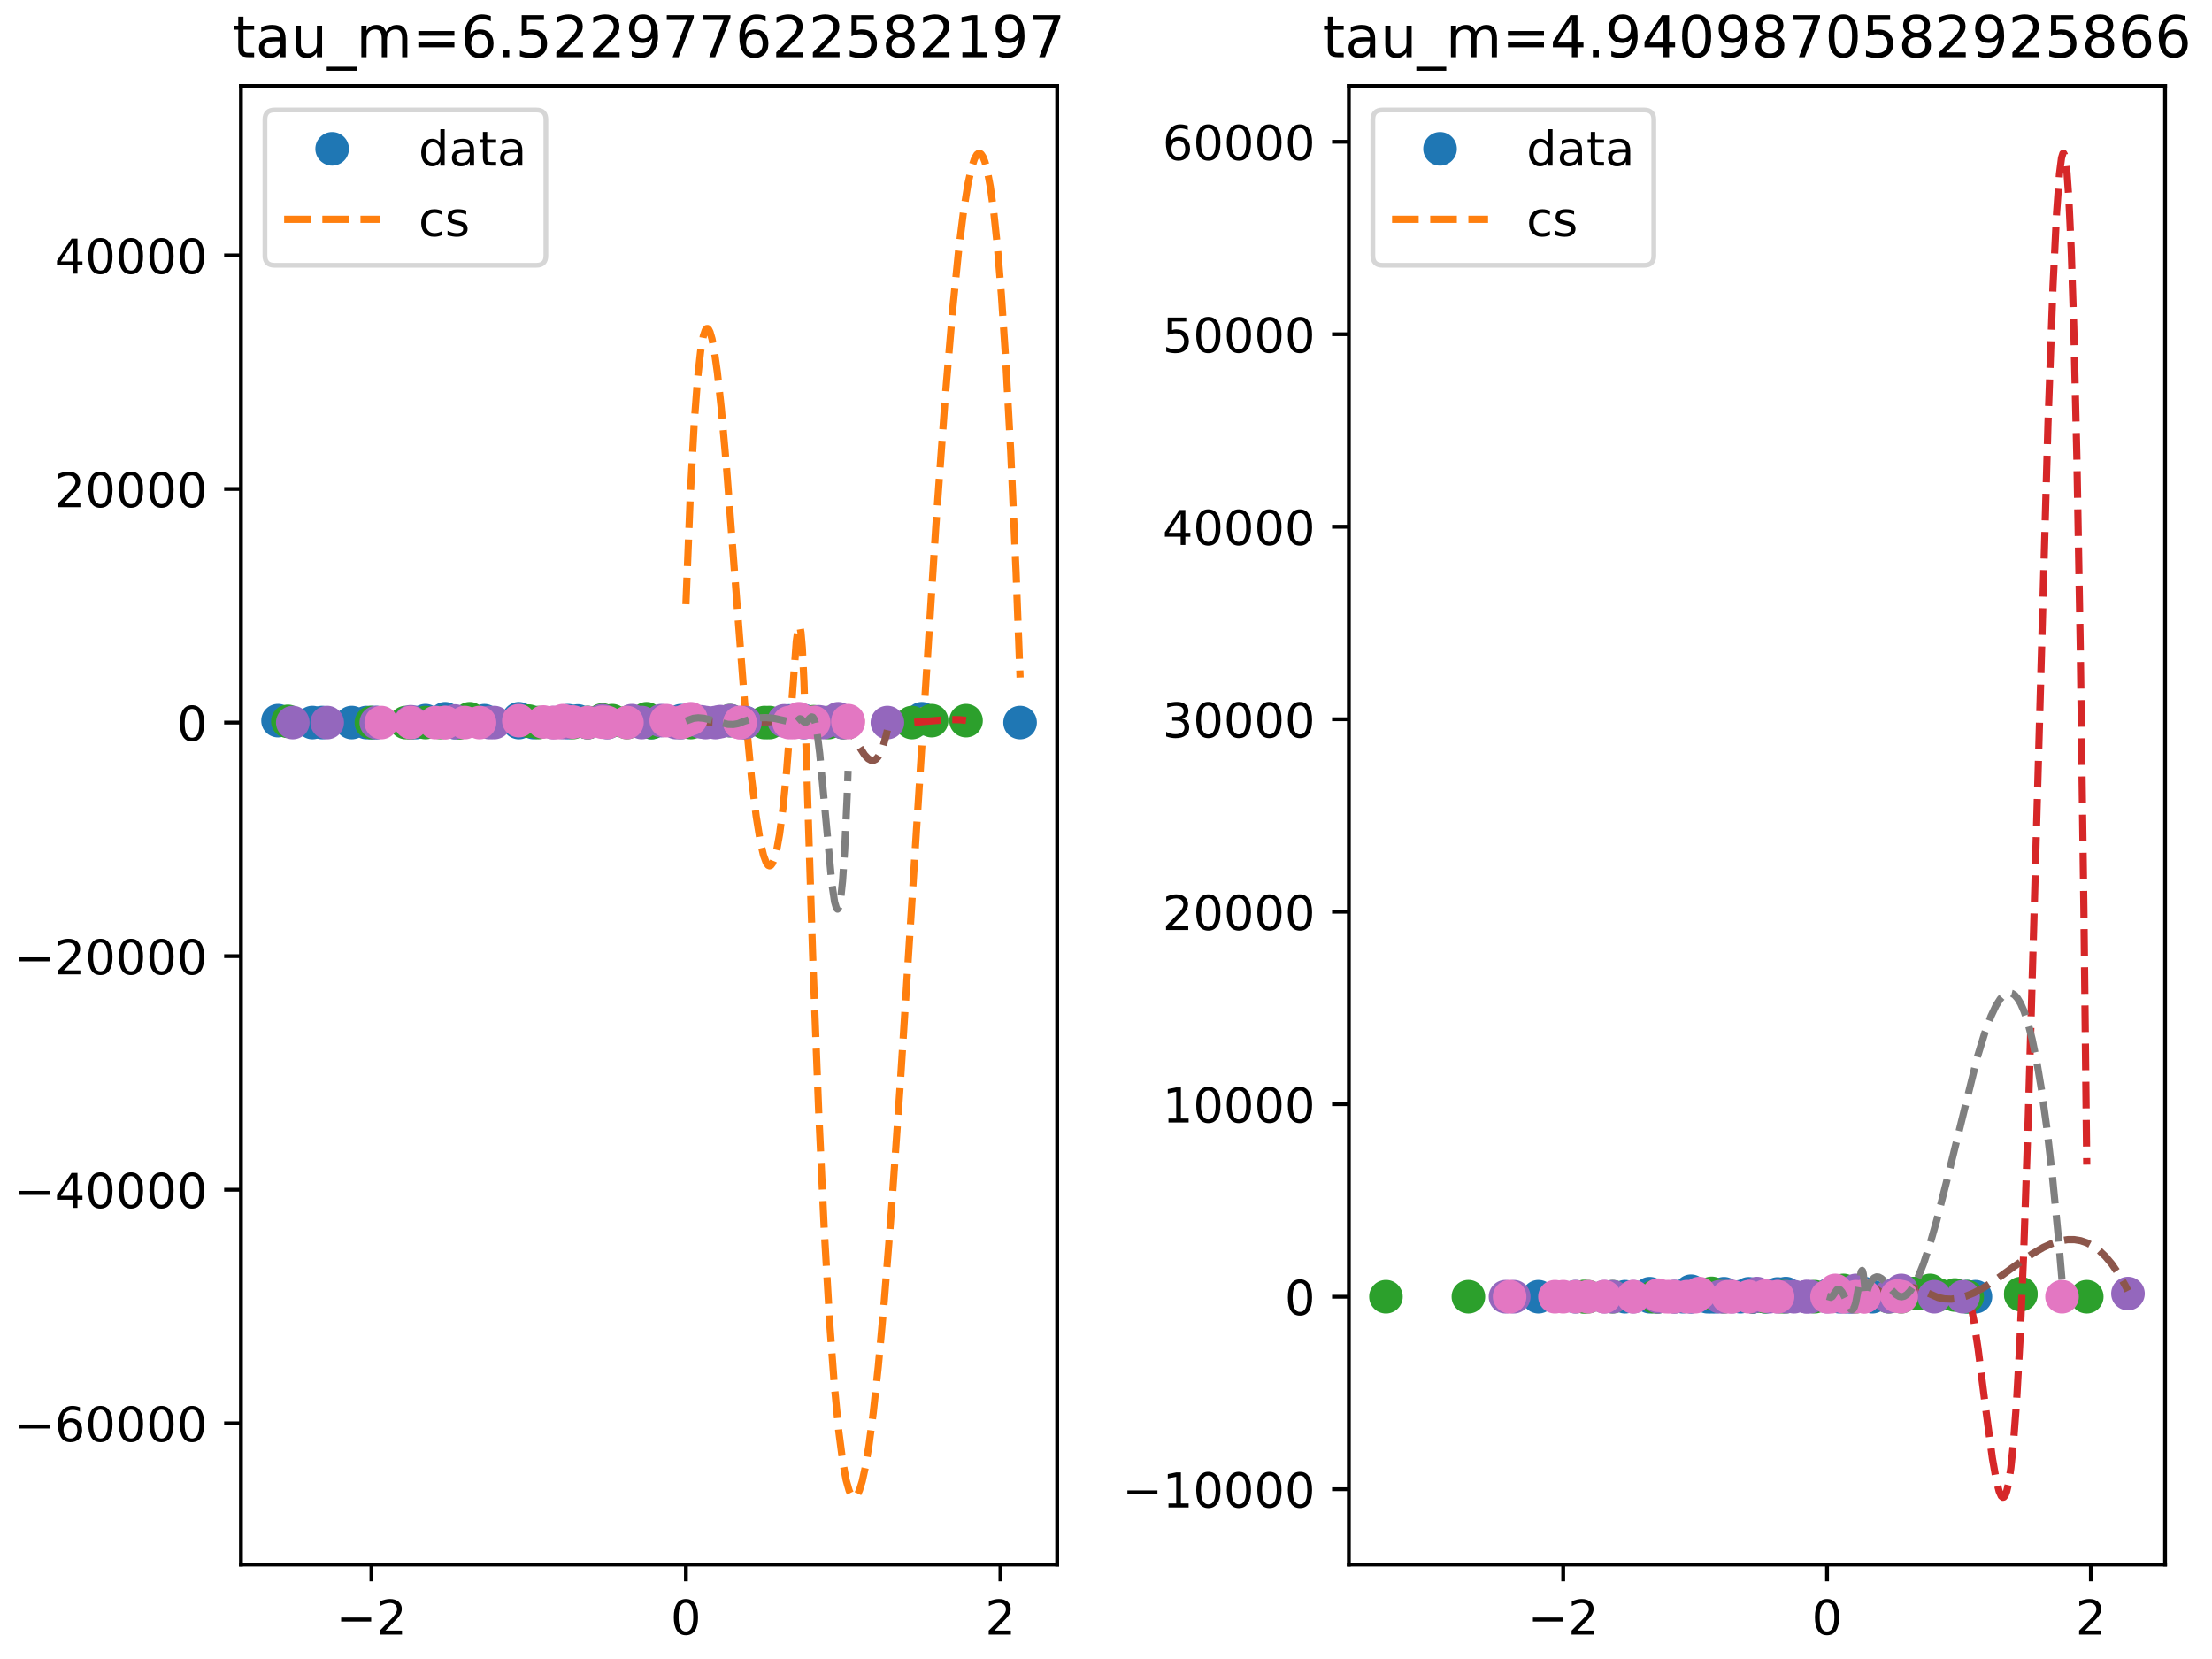 <?xml version="1.0" encoding="utf-8" standalone="no"?>
<!DOCTYPE svg PUBLIC "-//W3C//DTD SVG 1.1//EN"
  "http://www.w3.org/Graphics/SVG/1.1/DTD/svg11.dtd">
<!-- Created with matplotlib (https://matplotlib.org/) -->
<svg height="345.6pt" version="1.1" viewBox="0 0 460.8 345.6" width="460.8pt" xmlns="http://www.w3.org/2000/svg" xmlns:xlink="http://www.w3.org/1999/xlink">
 <defs>
  <style type="text/css">
*{stroke-linecap:butt;stroke-linejoin:round;}
  </style>
 </defs>
 <g id="figure_1">
  <g id="patch_1">
   <path d="M 0 345.6 
L 460.8 345.6 
L 460.8 0 
L 0 0 
z
" style="fill:#ffffff;"/>
  </g>
  <g id="axes_1">
   <g id="patch_2">
    <path d="M 50.192 325.922 
L 220.23 325.922 
L 220.23 17.906 
L 50.192 17.906 
z
" style="fill:#ffffff;"/>
   </g>
   <g id="matplotlib.axis_1">
    <g id="xtick_1">
     <g id="line2d_1">
      <defs>
       <path d="M 0 0 
L 0 3.5 
" id="ma861e27b27" style="stroke:#000000;stroke-width:0.8;"/>
      </defs>
      <g>
       <use style="stroke:#000000;stroke-width:0.8;" x="77.372" xlink:href="#ma861e27b27" y="325.922"/>
      </g>
     </g>
     <g id="text_1">
      <!-- −2 -->
      <defs>
       <path d="M 10.594 35.5 
L 73.188 35.5 
L 73.188 27.203 
L 10.594 27.203 
z
" id="DejaVuSans-8722"/>
       <path d="M 19.188 8.297 
L 53.609 8.297 
L 53.609 0 
L 7.328 0 
L 7.328 8.297 
Q 12.938 14.109 22.625 23.891 
Q 32.328 33.688 34.812 36.531 
Q 39.547 41.844 41.422 45.531 
Q 43.312 49.219 43.312 52.781 
Q 43.312 58.594 39.234 62.25 
Q 35.156 65.922 28.609 65.922 
Q 23.969 65.922 18.812 64.312 
Q 13.672 62.703 7.812 59.422 
L 7.812 69.391 
Q 13.766 71.781 18.938 73 
Q 24.125 74.219 28.422 74.219 
Q 39.75 74.219 46.484 68.547 
Q 53.219 62.891 53.219 53.422 
Q 53.219 48.922 51.531 44.891 
Q 49.859 40.875 45.406 35.406 
Q 44.188 33.984 37.641 27.219 
Q 31.109 20.453 19.188 8.297 
z
" id="DejaVuSans-50"/>
      </defs>
      <g transform="translate(70.001 340.52)scale(0.1 -0.1)">
       <use xlink:href="#DejaVuSans-8722"/>
       <use x="83.789" xlink:href="#DejaVuSans-50"/>
      </g>
     </g>
    </g>
    <g id="xtick_2">
     <g id="line2d_2">
      <g>
       <use style="stroke:#000000;stroke-width:0.8;" x="142.889" xlink:href="#ma861e27b27" y="325.922"/>
      </g>
     </g>
     <g id="text_2">
      <!-- 0 -->
      <defs>
       <path d="M 31.781 66.406 
Q 24.172 66.406 20.328 58.906 
Q 16.5 51.422 16.5 36.375 
Q 16.5 21.391 20.328 13.891 
Q 24.172 6.391 31.781 6.391 
Q 39.453 6.391 43.281 13.891 
Q 47.125 21.391 47.125 36.375 
Q 47.125 51.422 43.281 58.906 
Q 39.453 66.406 31.781 66.406 
z
M 31.781 74.219 
Q 44.047 74.219 50.516 64.516 
Q 56.984 54.828 56.984 36.375 
Q 56.984 17.969 50.516 8.266 
Q 44.047 -1.422 31.781 -1.422 
Q 19.531 -1.422 13.062 8.266 
Q 6.594 17.969 6.594 36.375 
Q 6.594 54.828 13.062 64.516 
Q 19.531 74.219 31.781 74.219 
z
" id="DejaVuSans-48"/>
      </defs>
      <g transform="translate(139.708 340.52)scale(0.1 -0.1)">
       <use xlink:href="#DejaVuSans-48"/>
      </g>
     </g>
    </g>
    <g id="xtick_3">
     <g id="line2d_3">
      <g>
       <use style="stroke:#000000;stroke-width:0.8;" x="208.406" xlink:href="#ma861e27b27" y="325.922"/>
      </g>
     </g>
     <g id="text_3">
      <!-- 2 -->
      <g transform="translate(205.225 340.52)scale(0.1 -0.1)">
       <use xlink:href="#DejaVuSans-50"/>
      </g>
     </g>
    </g>
   </g>
   <g id="matplotlib.axis_2">
    <g id="ytick_1">
     <g id="line2d_4">
      <defs>
       <path d="M 0 0 
L -3.5 0 
" id="mb7374a384b" style="stroke:#000000;stroke-width:0.8;"/>
      </defs>
      <g>
       <use style="stroke:#000000;stroke-width:0.8;" x="50.192" xlink:href="#mb7374a384b" y="296.499"/>
      </g>
     </g>
     <g id="text_4">
      <!-- −60000 -->
      <defs>
       <path d="M 33.016 40.375 
Q 26.375 40.375 22.484 35.828 
Q 18.609 31.297 18.609 23.391 
Q 18.609 15.531 22.484 10.953 
Q 26.375 6.391 33.016 6.391 
Q 39.656 6.391 43.531 10.953 
Q 47.406 15.531 47.406 23.391 
Q 47.406 31.297 43.531 35.828 
Q 39.656 40.375 33.016 40.375 
z
M 52.594 71.297 
L 52.594 62.312 
Q 48.875 64.062 45.094 64.984 
Q 41.312 65.922 37.594 65.922 
Q 27.828 65.922 22.672 59.328 
Q 17.531 52.734 16.797 39.406 
Q 19.672 43.656 24.016 45.922 
Q 28.375 48.188 33.594 48.188 
Q 44.578 48.188 50.953 41.516 
Q 57.328 34.859 57.328 23.391 
Q 57.328 12.156 50.688 5.359 
Q 44.047 -1.422 33.016 -1.422 
Q 20.359 -1.422 13.672 8.266 
Q 6.984 17.969 6.984 36.375 
Q 6.984 53.656 15.188 63.938 
Q 23.391 74.219 37.203 74.219 
Q 40.922 74.219 44.703 73.484 
Q 48.484 72.75 52.594 71.297 
z
" id="DejaVuSans-54"/>
      </defs>
      <g transform="translate(3 300.299)scale(0.1 -0.1)">
       <use xlink:href="#DejaVuSans-8722"/>
       <use x="83.789" xlink:href="#DejaVuSans-54"/>
       <use x="147.412" xlink:href="#DejaVuSans-48"/>
       <use x="211.035" xlink:href="#DejaVuSans-48"/>
       <use x="274.658" xlink:href="#DejaVuSans-48"/>
       <use x="338.281" xlink:href="#DejaVuSans-48"/>
      </g>
     </g>
    </g>
    <g id="ytick_2">
     <g id="line2d_5">
      <g>
       <use style="stroke:#000000;stroke-width:0.8;" x="50.192" xlink:href="#mb7374a384b" y="247.84"/>
      </g>
     </g>
     <g id="text_5">
      <!-- −40000 -->
      <defs>
       <path d="M 37.797 64.312 
L 12.891 25.391 
L 37.797 25.391 
z
M 35.203 72.906 
L 47.609 72.906 
L 47.609 25.391 
L 58.016 25.391 
L 58.016 17.188 
L 47.609 17.188 
L 47.609 0 
L 37.797 0 
L 37.797 17.188 
L 4.891 17.188 
L 4.891 26.703 
z
" id="DejaVuSans-52"/>
      </defs>
      <g transform="translate(3 251.639)scale(0.1 -0.1)">
       <use xlink:href="#DejaVuSans-8722"/>
       <use x="83.789" xlink:href="#DejaVuSans-52"/>
       <use x="147.412" xlink:href="#DejaVuSans-48"/>
       <use x="211.035" xlink:href="#DejaVuSans-48"/>
       <use x="274.658" xlink:href="#DejaVuSans-48"/>
       <use x="338.281" xlink:href="#DejaVuSans-48"/>
      </g>
     </g>
    </g>
    <g id="ytick_3">
     <g id="line2d_6">
      <g>
       <use style="stroke:#000000;stroke-width:0.8;" x="50.192" xlink:href="#mb7374a384b" y="199.18"/>
      </g>
     </g>
     <g id="text_6">
      <!-- −20000 -->
      <g transform="translate(3 202.979)scale(0.1 -0.1)">
       <use xlink:href="#DejaVuSans-8722"/>
       <use x="83.789" xlink:href="#DejaVuSans-50"/>
       <use x="147.412" xlink:href="#DejaVuSans-48"/>
       <use x="211.035" xlink:href="#DejaVuSans-48"/>
       <use x="274.658" xlink:href="#DejaVuSans-48"/>
       <use x="338.281" xlink:href="#DejaVuSans-48"/>
      </g>
     </g>
    </g>
    <g id="ytick_4">
     <g id="line2d_7">
      <g>
       <use style="stroke:#000000;stroke-width:0.8;" x="50.192" xlink:href="#mb7374a384b" y="150.52"/>
      </g>
     </g>
     <g id="text_7">
      <!-- 0 -->
      <g transform="translate(36.83 154.319)scale(0.1 -0.1)">
       <use xlink:href="#DejaVuSans-48"/>
      </g>
     </g>
    </g>
    <g id="ytick_5">
     <g id="line2d_8">
      <g>
       <use style="stroke:#000000;stroke-width:0.8;" x="50.192" xlink:href="#mb7374a384b" y="101.861"/>
      </g>
     </g>
     <g id="text_8">
      <!-- 20000 -->
      <g transform="translate(11.38 105.66)scale(0.1 -0.1)">
       <use xlink:href="#DejaVuSans-50"/>
       <use x="63.623" xlink:href="#DejaVuSans-48"/>
       <use x="127.246" xlink:href="#DejaVuSans-48"/>
       <use x="190.869" xlink:href="#DejaVuSans-48"/>
       <use x="254.492" xlink:href="#DejaVuSans-48"/>
      </g>
     </g>
    </g>
    <g id="ytick_6">
     <g id="line2d_9">
      <g>
       <use style="stroke:#000000;stroke-width:0.8;" x="50.192" xlink:href="#mb7374a384b" y="53.201"/>
      </g>
     </g>
     <g id="text_9">
      <!-- 40000 -->
      <g transform="translate(11.38 57)scale(0.1 -0.1)">
       <use xlink:href="#DejaVuSans-52"/>
       <use x="63.623" xlink:href="#DejaVuSans-48"/>
       <use x="127.246" xlink:href="#DejaVuSans-48"/>
       <use x="190.869" xlink:href="#DejaVuSans-48"/>
       <use x="254.492" xlink:href="#DejaVuSans-48"/>
      </g>
     </g>
    </g>
   </g>
   <g id="line2d_10">
    <defs>
     <path d="M 0 3 
C 0.796 3 1.559 2.684 2.121 2.121 
C 2.684 1.559 3 0.796 3 0 
C 3 -0.796 2.684 -1.559 2.121 -2.121 
C 1.559 -2.684 0.796 -3 0 -3 
C -0.796 -3 -1.559 -2.684 -2.121 -2.121 
C -2.684 -1.559 -3 -0.796 -3 0 
C -3 0.796 -2.684 1.559 -2.121 2.121 
C -1.559 2.684 -0.796 3 0 3 
z
" id="m6514ecb1ae" style="stroke:#1f77b4;"/>
    </defs>
    <g clip-path="url(#pd534914358)">
     <use style="fill:#1f77b4;stroke:#1f77b4;" x="100.917" xlink:href="#m6514ecb1ae" y="150.133"/>
     <use style="fill:#1f77b4;stroke:#1f77b4;" x="164.387" xlink:href="#m6514ecb1ae" y="150.18"/>
     <use style="fill:#1f77b4;stroke:#1f77b4;" x="212.501" xlink:href="#m6514ecb1ae" y="150.52"/>
     <use style="fill:#1f77b4;stroke:#1f77b4;" x="88.633" xlink:href="#m6514ecb1ae" y="150.124"/>
     <use style="fill:#1f77b4;stroke:#1f77b4;" x="135.723" xlink:href="#m6514ecb1ae" y="150.52"/>
     <use style="fill:#1f77b4;stroke:#1f77b4;" x="108.083" xlink:href="#m6514ecb1ae" y="150.52"/>
     <use style="fill:#1f77b4;stroke:#1f77b4;" x="78.396" xlink:href="#m6514ecb1ae" y="150.52"/>
     <use style="fill:#1f77b4;stroke:#1f77b4;" x="65.087" xlink:href="#m6514ecb1ae" y="150.52"/>
     <use style="fill:#1f77b4;stroke:#1f77b4;" x="141.865" xlink:href="#m6514ecb1ae" y="150.124"/>
     <use style="fill:#1f77b4;stroke:#1f77b4;" x="167.458" xlink:href="#m6514ecb1ae" y="150.124"/>
     <use style="fill:#1f77b4;stroke:#1f77b4;" x="126.51" xlink:href="#m6514ecb1ae" y="150.52"/>
     <use style="fill:#1f77b4;stroke:#1f77b4;" x="192.027" xlink:href="#m6514ecb1ae" y="149.727"/>
     <use style="fill:#1f77b4;stroke:#1f77b4;" x="111.154" xlink:href="#m6514ecb1ae" y="150.52"/>
     <use style="fill:#1f77b4;stroke:#1f77b4;" x="118.32" xlink:href="#m6514ecb1ae" y="150.52"/>
     <use style="fill:#1f77b4;stroke:#1f77b4;" x="77.372" xlink:href="#m6514ecb1ae" y="150.52"/>
     <use style="fill:#1f77b4;stroke:#1f77b4;" x="122.415" xlink:href="#m6514ecb1ae" y="150.52"/>
     <use style="fill:#1f77b4;stroke:#1f77b4;" x="155.174" xlink:href="#m6514ecb1ae" y="150.52"/>
     <use style="fill:#1f77b4;stroke:#1f77b4;" x="141.865" xlink:href="#m6514ecb1ae" y="150.52"/>
     <use style="fill:#1f77b4;stroke:#1f77b4;" x="86.585" xlink:href="#m6514ecb1ae" y="150.52"/>
     <use style="fill:#1f77b4;stroke:#1f77b4;" x="67.135" xlink:href="#m6514ecb1ae" y="150.52"/>
     <use style="fill:#1f77b4;stroke:#1f77b4;" x="167.458" xlink:href="#m6514ecb1ae" y="150.52"/>
     <use style="fill:#1f77b4;stroke:#1f77b4;" x="57.921" xlink:href="#m6514ecb1ae" y="150.124"/>
     <use style="fill:#1f77b4;stroke:#1f77b4;" x="94.775" xlink:href="#m6514ecb1ae" y="150.52"/>
     <use style="fill:#1f77b4;stroke:#1f77b4;" x="118.32" xlink:href="#m6514ecb1ae" y="150.124"/>
     <use style="fill:#1f77b4;stroke:#1f77b4;" x="92.727" xlink:href="#m6514ecb1ae" y="149.727"/>
     <use style="fill:#1f77b4;stroke:#1f77b4;" x="73.277" xlink:href="#m6514ecb1ae" y="150.52"/>
     <use style="fill:#1f77b4;stroke:#1f77b4;" x="76.348" xlink:href="#m6514ecb1ae" y="150.52"/>
     <use style="fill:#1f77b4;stroke:#1f77b4;" x="120.368" xlink:href="#m6514ecb1ae" y="150.185"/>
     <use style="fill:#1f77b4;stroke:#1f77b4;" x="85.562" xlink:href="#m6514ecb1ae" y="150.52"/>
     <use style="fill:#1f77b4;stroke:#1f77b4;" x="108.083" xlink:href="#m6514ecb1ae" y="149.727"/>
    </g>
   </g>
   <g id="line2d_11">
    <path clip-path="url(#pd534914358)" d="M 142.889 125.879 
L 143.795 103.307 
L 144.631 87.931 
L 145.328 78.774 
L 145.955 73.137 
L 146.513 70.031 
L 146.931 68.791 
L 147.209 68.451 
L 147.418 68.439 
L 147.627 68.627 
L 147.906 69.176 
L 148.324 70.606 
L 148.812 73.121 
L 149.439 77.555 
L 150.275 85.246 
L 151.321 97.063 
L 152.993 118.911 
L 155.362 149.565 
L 156.547 161.961 
L 157.522 170.003 
L 158.358 175.18 
L 159.055 178.188 
L 159.613 179.688 
L 160.031 180.261 
L 160.31 180.37 
L 160.588 180.258 
L 160.937 179.796 
L 161.355 178.761 
L 161.843 176.869 
L 162.4 173.775 
L 163.097 168.457 
L 163.863 160.665 
L 164.7 149.735 
L 165.884 133.576 
L 166.302 130.732 
L 166.511 130.378 
L 166.651 130.617 
L 166.86 131.776 
L 167.138 134.997 
L 167.487 142.107 
L 167.975 157.821 
L 169.298 199.19 
L 170.553 231.72 
L 171.737 256.833 
L 172.852 275.781 
L 173.828 288.843 
L 174.734 298.193 
L 175.57 304.575 
L 176.267 308.327 
L 176.894 310.542 
L 177.382 311.536 
L 177.73 311.868 
L 178.009 311.914 
L 178.287 311.769 
L 178.636 311.325 
L 179.054 310.417 
L 179.611 308.594 
L 180.239 305.744 
L 181.005 301.176 
L 181.911 294.351 
L 182.956 284.732 
L 184.21 271.015 
L 185.674 252.486 
L 187.555 225.586 
L 190.203 184.135 
L 194.941 109.753 
L 196.892 82.908 
L 198.425 64.754 
L 199.68 52.349 
L 200.725 43.986 
L 201.631 38.37 
L 202.397 34.912 
L 203.024 33.028 
L 203.512 32.184 
L 203.861 31.927 
L 204.139 31.935 
L 204.418 32.138 
L 204.767 32.671 
L 205.185 33.733 
L 205.672 35.568 
L 206.3 38.909 
L 206.996 43.968 
L 207.763 51.243 
L 208.599 61.322 
L 209.505 74.889 
L 210.55 94.144 
L 211.665 119.171 
L 212.501 141.136 
L 212.501 141.136 
" style="fill:none;stroke:#ff7f0e;stroke-dasharray:5.55,2.4;stroke-dashoffset:0;stroke-width:1.5;"/>
   </g>
   <g id="line2d_12">
    <defs>
     <path d="M 0 3 
C 0.796 3 1.559 2.684 2.121 2.121 
C 2.684 1.559 3 0.796 3 0 
C 3 -0.796 2.684 -1.559 2.121 -2.121 
C 1.559 -2.684 0.796 -3 0 -3 
C -0.796 -3 -1.559 -2.684 -2.121 -2.121 
C -2.684 -1.559 -3 -0.796 -3 0 
C -3 0.796 -2.684 1.559 -2.121 2.121 
C -1.559 2.684 -0.796 3 0 3 
z
" id="med6d1ec5bb" style="stroke:#2ca02c;"/>
    </defs>
    <g clip-path="url(#pd534914358)">
     <use style="fill:#2ca02c;stroke:#2ca02c;" x="125.486" xlink:href="#med6d1ec5bb" y="150.167"/>
     <use style="fill:#2ca02c;stroke:#2ca02c;" x="97.846" xlink:href="#med6d1ec5bb" y="149.727"/>
     <use style="fill:#2ca02c;stroke:#2ca02c;" x="59.969" xlink:href="#med6d1ec5bb" y="150.272"/>
     <use style="fill:#2ca02c;stroke:#2ca02c;" x="125.486" xlink:href="#med6d1ec5bb" y="150.124"/>
     <use style="fill:#2ca02c;stroke:#2ca02c;" x="119.344" xlink:href="#med6d1ec5bb" y="150.52"/>
     <use style="fill:#2ca02c;stroke:#2ca02c;" x="135.723" xlink:href="#med6d1ec5bb" y="150.52"/>
     <use style="fill:#2ca02c;stroke:#2ca02c;" x="112.178" xlink:href="#med6d1ec5bb" y="150.52"/>
     <use style="fill:#2ca02c;stroke:#2ca02c;" x="130.605" xlink:href="#med6d1ec5bb" y="150.52"/>
     <use style="fill:#2ca02c;stroke:#2ca02c;" x="172.577" xlink:href="#med6d1ec5bb" y="150.52"/>
     <use style="fill:#2ca02c;stroke:#2ca02c;" x="91.704" xlink:href="#med6d1ec5bb" y="150.52"/>
     <use style="fill:#2ca02c;stroke:#2ca02c;" x="127.534" xlink:href="#med6d1ec5bb" y="150.124"/>
     <use style="fill:#2ca02c;stroke:#2ca02c;" x="175.648" xlink:href="#med6d1ec5bb" y="150.52"/>
     <use style="fill:#2ca02c;stroke:#2ca02c;" x="194.074" xlink:href="#med6d1ec5bb" y="150.124"/>
     <use style="fill:#2ca02c;stroke:#2ca02c;" x="95.799" xlink:href="#med6d1ec5bb" y="150.52"/>
     <use style="fill:#2ca02c;stroke:#2ca02c;" x="152.102" xlink:href="#med6d1ec5bb" y="150.124"/>
     <use style="fill:#2ca02c;stroke:#2ca02c;" x="88.633" xlink:href="#med6d1ec5bb" y="150.52"/>
     <use style="fill:#2ca02c;stroke:#2ca02c;" x="160.292" xlink:href="#med6d1ec5bb" y="150.52"/>
     <use style="fill:#2ca02c;stroke:#2ca02c;" x="143.913" xlink:href="#med6d1ec5bb" y="150.52"/>
     <use style="fill:#2ca02c;stroke:#2ca02c;" x="110.13" xlink:href="#med6d1ec5bb" y="150.219"/>
     <use style="fill:#2ca02c;stroke:#2ca02c;" x="134.699" xlink:href="#med6d1ec5bb" y="149.727"/>
     <use style="fill:#2ca02c;stroke:#2ca02c;" x="169.505" xlink:href="#med6d1ec5bb" y="150.34"/>
     <use style="fill:#2ca02c;stroke:#2ca02c;" x="189.98" xlink:href="#med6d1ec5bb" y="150.52"/>
     <use style="fill:#2ca02c;stroke:#2ca02c;" x="77.372" xlink:href="#med6d1ec5bb" y="150.52"/>
     <use style="fill:#2ca02c;stroke:#2ca02c;" x="122.415" xlink:href="#med6d1ec5bb" y="150.52"/>
     <use style="fill:#2ca02c;stroke:#2ca02c;" x="201.24" xlink:href="#med6d1ec5bb" y="150.124"/>
     <use style="fill:#2ca02c;stroke:#2ca02c;" x="85.562" xlink:href="#med6d1ec5bb" y="150.52"/>
     <use style="fill:#2ca02c;stroke:#2ca02c;" x="84.538" xlink:href="#med6d1ec5bb" y="150.52"/>
     <use style="fill:#2ca02c;stroke:#2ca02c;" x="159.268" xlink:href="#med6d1ec5bb" y="150.52"/>
     <use style="fill:#2ca02c;stroke:#2ca02c;" x="95.799" xlink:href="#med6d1ec5bb" y="150.52"/>
     <use style="fill:#2ca02c;stroke:#2ca02c;" x="125.486" xlink:href="#med6d1ec5bb" y="149.978"/>
    </g>
   </g>
   <g id="line2d_13">
    <path clip-path="url(#pd534914358)" d="M 142.889 150.912 
L 145.05 150.299 
L 146.861 150.036 
L 149.022 149.957 
L 152.001 150.096 
L 159.477 150.518 
L 163.157 150.448 
L 169.173 150.317 
L 185.236 150.668 
L 189.383 150.575 
L 193.005 150.26 
L 197.561 149.891 
L 199.897 149.928 
L 201.24 150.07 
L 201.24 150.07 
" style="fill:none;stroke:#d62728;stroke-dasharray:5.55,2.4;stroke-dashoffset:0;stroke-width:1.5;"/>
   </g>
   <g id="line2d_14">
    <defs>
     <path d="M 0 3 
C 0.796 3 1.559 2.684 2.121 2.121 
C 2.684 1.559 3 0.796 3 0 
C 3 -0.796 2.684 -1.559 2.121 -2.121 
C 1.559 -2.684 0.796 -3 0 -3 
C -0.796 -3 -1.559 -2.684 -2.121 -2.121 
C -2.684 -1.559 -3 -0.796 -3 0 
C -3 0.796 -2.684 1.559 -2.121 2.121 
C -1.559 2.684 -0.796 3 0 3 
z
" id="m3ef532dd06" style="stroke:#9467bd;"/>
    </defs>
    <g clip-path="url(#pd534914358)">
     <use style="fill:#9467bd;stroke:#9467bd;" x="175.648" xlink:href="#m3ef532dd06" y="150.52"/>
     <use style="fill:#9467bd;stroke:#9467bd;" x="174.624" xlink:href="#m3ef532dd06" y="149.727"/>
     <use style="fill:#9467bd;stroke:#9467bd;" x="117.296" xlink:href="#m3ef532dd06" y="150.52"/>
     <use style="fill:#9467bd;stroke:#9467bd;" x="137.771" xlink:href="#m3ef532dd06" y="150.124"/>
     <use style="fill:#9467bd;stroke:#9467bd;" x="165.411" xlink:href="#m3ef532dd06" y="150.343"/>
     <use style="fill:#9467bd;stroke:#9467bd;" x="152.102" xlink:href="#m3ef532dd06" y="150.124"/>
     <use style="fill:#9467bd;stroke:#9467bd;" x="150.055" xlink:href="#m3ef532dd06" y="150.326"/>
     <use style="fill:#9467bd;stroke:#9467bd;" x="149.031" xlink:href="#m3ef532dd06" y="150.52"/>
     <use style="fill:#9467bd;stroke:#9467bd;" x="140.842" xlink:href="#m3ef532dd06" y="150.52"/>
     <use style="fill:#9467bd;stroke:#9467bd;" x="115.249" xlink:href="#m3ef532dd06" y="150.52"/>
     <use style="fill:#9467bd;stroke:#9467bd;" x="125.486" xlink:href="#m3ef532dd06" y="150.124"/>
     <use style="fill:#9467bd;stroke:#9467bd;" x="94.775" xlink:href="#m3ef532dd06" y="150.194"/>
     <use style="fill:#9467bd;stroke:#9467bd;" x="155.174" xlink:href="#m3ef532dd06" y="150.52"/>
     <use style="fill:#9467bd;stroke:#9467bd;" x="145.96" xlink:href="#m3ef532dd06" y="150.362"/>
     <use style="fill:#9467bd;stroke:#9467bd;" x="102.965" xlink:href="#m3ef532dd06" y="150.52"/>
     <use style="fill:#9467bd;stroke:#9467bd;" x="85.562" xlink:href="#m3ef532dd06" y="150.352"/>
     <use style="fill:#9467bd;stroke:#9467bd;" x="60.993" xlink:href="#m3ef532dd06" y="150.52"/>
     <use style="fill:#9467bd;stroke:#9467bd;" x="171.553" xlink:href="#m3ef532dd06" y="150.52"/>
     <use style="fill:#9467bd;stroke:#9467bd;" x="68.158" xlink:href="#m3ef532dd06" y="150.52"/>
     <use style="fill:#9467bd;stroke:#9467bd;" x="101.941" xlink:href="#m3ef532dd06" y="150.52"/>
     <use style="fill:#9467bd;stroke:#9467bd;" x="170.529" xlink:href="#m3ef532dd06" y="150.35"/>
     <use style="fill:#9467bd;stroke:#9467bd;" x="133.676" xlink:href="#m3ef532dd06" y="150.52"/>
     <use style="fill:#9467bd;stroke:#9467bd;" x="131.628" xlink:href="#m3ef532dd06" y="150.124"/>
     <use style="fill:#9467bd;stroke:#9467bd;" x="146.984" xlink:href="#m3ef532dd06" y="150.52"/>
     <use style="fill:#9467bd;stroke:#9467bd;" x="94.775" xlink:href="#m3ef532dd06" y="150.389"/>
     <use style="fill:#9467bd;stroke:#9467bd;" x="94.775" xlink:href="#m3ef532dd06" y="150.52"/>
     <use style="fill:#9467bd;stroke:#9467bd;" x="118.32" xlink:href="#m3ef532dd06" y="150.333"/>
     <use style="fill:#9467bd;stroke:#9467bd;" x="163.363" xlink:href="#m3ef532dd06" y="150.16"/>
     <use style="fill:#9467bd;stroke:#9467bd;" x="184.861" xlink:href="#m3ef532dd06" y="150.52"/>
     <use style="fill:#9467bd;stroke:#9467bd;" x="78.396" xlink:href="#m3ef532dd06" y="150.52"/>
    </g>
   </g>
   <g id="line2d_15">
    <path clip-path="url(#pd534914358)" d="M 142.889 150.475 
L 145.83 150.328 
L 149.401 150.49 
L 152.216 150.116 
L 153.561 150.237 
L 156.544 150.577 
L 158.518 150.478 
L 163.308 150.14 
L 168.182 150.23 
L 169.988 150.221 
L 171.207 150.439 
L 172.005 150.507 
L 172.719 150.29 
L 174.442 149.659 
L 174.988 149.746 
L 175.534 150.087 
L 176.206 150.809 
L 177.089 152.126 
L 178.937 155.429 
L 180.114 157.256 
L 180.87 158.056 
L 181.458 158.381 
L 181.962 158.404 
L 182.424 158.186 
L 182.886 157.71 
L 183.391 156.863 
L 183.979 155.395 
L 184.609 153.188 
L 184.861 152.106 
L 184.861 152.106 
" style="fill:none;stroke:#8c564b;stroke-dasharray:5.55,2.4;stroke-dashoffset:0;stroke-width:1.5;"/>
   </g>
   <g id="line2d_16">
    <defs>
     <path d="M 0 3 
C 0.796 3 1.559 2.684 2.121 2.121 
C 2.684 1.559 3 0.796 3 0 
C 3 -0.796 2.684 -1.559 2.121 -2.121 
C 1.559 -2.684 0.796 -3 0 -3 
C -0.796 -3 -1.559 -2.684 -2.121 -2.121 
C -2.684 -1.559 -3 -0.796 -3 0 
C -3 0.796 -2.684 1.559 -2.121 2.121 
C -1.559 2.684 -0.796 3 0 3 
z
" id="mc0936058f9" style="stroke:#e377c2;"/>
    </defs>
    <g clip-path="url(#pd534914358)">
     <use style="fill:#e377c2;stroke:#e377c2;" x="99.893" xlink:href="#mc0936058f9" y="150.52"/>
     <use style="fill:#e377c2;stroke:#e377c2;" x="116.273" xlink:href="#mc0936058f9" y="150.52"/>
     <use style="fill:#e377c2;stroke:#e377c2;" x="142.889" xlink:href="#mc0936058f9" y="150.124"/>
     <use style="fill:#e377c2;stroke:#e377c2;" x="92.727" xlink:href="#mc0936058f9" y="150.52"/>
     <use style="fill:#e377c2;stroke:#e377c2;" x="115.249" xlink:href="#mc0936058f9" y="150.52"/>
     <use style="fill:#e377c2;stroke:#e377c2;" x="167.458" xlink:href="#mc0936058f9" y="150.52"/>
     <use style="fill:#e377c2;stroke:#e377c2;" x="130.605" xlink:href="#mc0936058f9" y="150.52"/>
     <use style="fill:#e377c2;stroke:#e377c2;" x="143.913" xlink:href="#mc0936058f9" y="149.727"/>
     <use style="fill:#e377c2;stroke:#e377c2;" x="154.15" xlink:href="#mc0936058f9" y="150.52"/>
     <use style="fill:#e377c2;stroke:#e377c2;" x="92.727" xlink:href="#mc0936058f9" y="150.52"/>
     <use style="fill:#e377c2;stroke:#e377c2;" x="176.671" xlink:href="#mc0936058f9" y="150.52"/>
     <use style="fill:#e377c2;stroke:#e377c2;" x="169.505" xlink:href="#mc0936058f9" y="150.484"/>
     <use style="fill:#e377c2;stroke:#e377c2;" x="154.15" xlink:href="#mc0936058f9" y="150.52"/>
     <use style="fill:#e377c2;stroke:#e377c2;" x="165.411" xlink:href="#mc0936058f9" y="150.52"/>
     <use style="fill:#e377c2;stroke:#e377c2;" x="85.562" xlink:href="#mc0936058f9" y="150.52"/>
     <use style="fill:#e377c2;stroke:#e377c2;" x="113.202" xlink:href="#mc0936058f9" y="150.403"/>
     <use style="fill:#e377c2;stroke:#e377c2;" x="166.434" xlink:href="#mc0936058f9" y="149.727"/>
     <use style="fill:#e377c2;stroke:#e377c2;" x="122.415" xlink:href="#mc0936058f9" y="150.52"/>
     <use style="fill:#e377c2;stroke:#e377c2;" x="125.486" xlink:href="#mc0936058f9" y="150.44"/>
     <use style="fill:#e377c2;stroke:#e377c2;" x="119.344" xlink:href="#mc0936058f9" y="150.413"/>
     <use style="fill:#e377c2;stroke:#e377c2;" x="141.865" xlink:href="#mc0936058f9" y="150.52"/>
     <use style="fill:#e377c2;stroke:#e377c2;" x="138.794" xlink:href="#mc0936058f9" y="150.124"/>
     <use style="fill:#e377c2;stroke:#e377c2;" x="117.296" xlink:href="#mc0936058f9" y="150.124"/>
     <use style="fill:#e377c2;stroke:#e377c2;" x="96.822" xlink:href="#mc0936058f9" y="150.52"/>
     <use style="fill:#e377c2;stroke:#e377c2;" x="90.68" xlink:href="#mc0936058f9" y="150.52"/>
     <use style="fill:#e377c2;stroke:#e377c2;" x="126.51" xlink:href="#mc0936058f9" y="150.52"/>
     <use style="fill:#e377c2;stroke:#e377c2;" x="79.419" xlink:href="#mc0936058f9" y="150.52"/>
     <use style="fill:#e377c2;stroke:#e377c2;" x="164.387" xlink:href="#mc0936058f9" y="150.52"/>
     <use style="fill:#e377c2;stroke:#e377c2;" x="108.083" xlink:href="#mc0936058f9" y="150.124"/>
     <use style="fill:#e377c2;stroke:#e377c2;" x="176.671" xlink:href="#mc0936058f9" y="150.124"/>
    </g>
   </g>
   <g id="line2d_17">
    <path clip-path="url(#pd534914358)" d="M 142.889 150.214 
L 144.445 149.643 
L 145.459 149.532 
L 146.643 149.634 
L 148.198 150.008 
L 151.58 150.883 
L 152.763 150.926 
L 153.778 150.746 
L 154.928 150.287 
L 156.449 149.801 
L 158.005 149.538 
L 159.628 149.49 
L 161.353 149.662 
L 163.246 150.078 
L 165.512 150.61 
L 165.884 150.344 
L 166.628 149.726 
L 166.899 149.808 
L 167.473 150.376 
L 167.812 150.515 
L 168.082 150.361 
L 168.691 149.631 
L 169.097 149.339 
L 169.333 149.416 
L 169.57 149.766 
L 169.841 150.595 
L 170.213 152.577 
L 170.754 156.912 
L 171.565 165.508 
L 173.29 184.071 
L 173.865 187.89 
L 174.237 189.168 
L 174.473 189.391 
L 174.642 189.237 
L 174.845 188.681 
L 175.15 187.024 
L 175.522 183.526 
L 175.961 177.065 
L 176.469 166.1 
L 176.671 160.561 
L 176.671 160.561 
" style="fill:none;stroke:#7f7f7f;stroke-dasharray:5.55,2.4;stroke-dashoffset:0;stroke-width:1.5;"/>
   </g>
   <g id="patch_3">
    <path d="M 50.192 325.922 
L 50.192 17.906 
" style="fill:none;stroke:#000000;stroke-linecap:square;stroke-linejoin:miter;stroke-width:0.8;"/>
   </g>
   <g id="patch_4">
    <path d="M 220.23 325.922 
L 220.23 17.906 
" style="fill:none;stroke:#000000;stroke-linecap:square;stroke-linejoin:miter;stroke-width:0.8;"/>
   </g>
   <g id="patch_5">
    <path d="M 50.192 325.922 
L 220.23 325.922 
" style="fill:none;stroke:#000000;stroke-linecap:square;stroke-linejoin:miter;stroke-width:0.8;"/>
   </g>
   <g id="patch_6">
    <path d="M 50.192 17.906 
L 220.23 17.906 
" style="fill:none;stroke:#000000;stroke-linecap:square;stroke-linejoin:miter;stroke-width:0.8;"/>
   </g>
   <g id="text_10">
    <!-- tau_m=6.522977622582197 -->
    <defs>
     <path d="M 18.312 70.219 
L 18.312 54.688 
L 36.812 54.688 
L 36.812 47.703 
L 18.312 47.703 
L 18.312 18.016 
Q 18.312 11.328 20.141 9.422 
Q 21.969 7.516 27.594 7.516 
L 36.812 7.516 
L 36.812 0 
L 27.594 0 
Q 17.188 0 13.234 3.875 
Q 9.281 7.766 9.281 18.016 
L 9.281 47.703 
L 2.688 47.703 
L 2.688 54.688 
L 9.281 54.688 
L 9.281 70.219 
z
" id="DejaVuSans-116"/>
     <path d="M 34.281 27.484 
Q 23.391 27.484 19.188 25 
Q 14.984 22.516 14.984 16.5 
Q 14.984 11.719 18.141 8.906 
Q 21.297 6.109 26.703 6.109 
Q 34.188 6.109 38.703 11.406 
Q 43.219 16.703 43.219 25.484 
L 43.219 27.484 
z
M 52.203 31.203 
L 52.203 0 
L 43.219 0 
L 43.219 8.297 
Q 40.141 3.328 35.547 0.953 
Q 30.953 -1.422 24.312 -1.422 
Q 15.922 -1.422 10.953 3.297 
Q 6 8.016 6 15.922 
Q 6 25.141 12.172 29.828 
Q 18.359 34.516 30.609 34.516 
L 43.219 34.516 
L 43.219 35.406 
Q 43.219 41.609 39.141 45 
Q 35.062 48.391 27.688 48.391 
Q 23 48.391 18.547 47.266 
Q 14.109 46.141 10.016 43.891 
L 10.016 52.203 
Q 14.938 54.109 19.578 55.047 
Q 24.219 56 28.609 56 
Q 40.484 56 46.344 49.844 
Q 52.203 43.703 52.203 31.203 
z
" id="DejaVuSans-97"/>
     <path d="M 8.5 21.578 
L 8.5 54.688 
L 17.484 54.688 
L 17.484 21.922 
Q 17.484 14.156 20.5 10.266 
Q 23.531 6.391 29.594 6.391 
Q 36.859 6.391 41.078 11.031 
Q 45.312 15.672 45.312 23.688 
L 45.312 54.688 
L 54.297 54.688 
L 54.297 0 
L 45.312 0 
L 45.312 8.406 
Q 42.047 3.422 37.719 1 
Q 33.406 -1.422 27.688 -1.422 
Q 18.266 -1.422 13.375 4.438 
Q 8.5 10.297 8.5 21.578 
z
M 31.109 56 
z
" id="DejaVuSans-117"/>
     <path d="M 50.984 -16.609 
L 50.984 -23.578 
L -0.984 -23.578 
L -0.984 -16.609 
z
" id="DejaVuSans-95"/>
     <path d="M 52 44.188 
Q 55.375 50.25 60.062 53.125 
Q 64.75 56 71.094 56 
Q 79.641 56 84.281 50.016 
Q 88.922 44.047 88.922 33.016 
L 88.922 0 
L 79.891 0 
L 79.891 32.719 
Q 79.891 40.578 77.094 44.375 
Q 74.312 48.188 68.609 48.188 
Q 61.625 48.188 57.562 43.547 
Q 53.516 38.922 53.516 30.906 
L 53.516 0 
L 44.484 0 
L 44.484 32.719 
Q 44.484 40.625 41.703 44.406 
Q 38.922 48.188 33.109 48.188 
Q 26.219 48.188 22.156 43.531 
Q 18.109 38.875 18.109 30.906 
L 18.109 0 
L 9.078 0 
L 9.078 54.688 
L 18.109 54.688 
L 18.109 46.188 
Q 21.188 51.219 25.484 53.609 
Q 29.781 56 35.688 56 
Q 41.656 56 45.828 52.969 
Q 50 49.953 52 44.188 
z
" id="DejaVuSans-109"/>
     <path d="M 10.594 45.406 
L 73.188 45.406 
L 73.188 37.203 
L 10.594 37.203 
z
M 10.594 25.484 
L 73.188 25.484 
L 73.188 17.188 
L 10.594 17.188 
z
" id="DejaVuSans-61"/>
     <path d="M 10.688 12.406 
L 21 12.406 
L 21 0 
L 10.688 0 
z
" id="DejaVuSans-46"/>
     <path d="M 10.797 72.906 
L 49.516 72.906 
L 49.516 64.594 
L 19.828 64.594 
L 19.828 46.734 
Q 21.969 47.469 24.109 47.828 
Q 26.266 48.188 28.422 48.188 
Q 40.625 48.188 47.75 41.5 
Q 54.891 34.812 54.891 23.391 
Q 54.891 11.625 47.562 5.094 
Q 40.234 -1.422 26.906 -1.422 
Q 22.312 -1.422 17.547 -0.641 
Q 12.797 0.141 7.719 1.703 
L 7.719 11.625 
Q 12.109 9.234 16.797 8.062 
Q 21.484 6.891 26.703 6.891 
Q 35.156 6.891 40.078 11.328 
Q 45.016 15.766 45.016 23.391 
Q 45.016 31 40.078 35.438 
Q 35.156 39.891 26.703 39.891 
Q 22.75 39.891 18.812 39.016 
Q 14.891 38.141 10.797 36.281 
z
" id="DejaVuSans-53"/>
     <path d="M 10.984 1.516 
L 10.984 10.5 
Q 14.703 8.734 18.5 7.812 
Q 22.312 6.891 25.984 6.891 
Q 35.75 6.891 40.891 13.453 
Q 46.047 20.016 46.781 33.406 
Q 43.953 29.203 39.594 26.953 
Q 35.25 24.703 29.984 24.703 
Q 19.047 24.703 12.672 31.312 
Q 6.297 37.938 6.297 49.422 
Q 6.297 60.641 12.938 67.422 
Q 19.578 74.219 30.609 74.219 
Q 43.266 74.219 49.922 64.516 
Q 56.594 54.828 56.594 36.375 
Q 56.594 19.141 48.406 8.859 
Q 40.234 -1.422 26.422 -1.422 
Q 22.703 -1.422 18.891 -0.688 
Q 15.094 0.047 10.984 1.516 
z
M 30.609 32.422 
Q 37.25 32.422 41.125 36.953 
Q 45.016 41.5 45.016 49.422 
Q 45.016 57.281 41.125 61.844 
Q 37.25 66.406 30.609 66.406 
Q 23.969 66.406 20.094 61.844 
Q 16.219 57.281 16.219 49.422 
Q 16.219 41.5 20.094 36.953 
Q 23.969 32.422 30.609 32.422 
z
" id="DejaVuSans-57"/>
     <path d="M 8.203 72.906 
L 55.078 72.906 
L 55.078 68.703 
L 28.609 0 
L 18.312 0 
L 43.219 64.594 
L 8.203 64.594 
z
" id="DejaVuSans-55"/>
     <path d="M 31.781 34.625 
Q 24.75 34.625 20.719 30.859 
Q 16.703 27.094 16.703 20.516 
Q 16.703 13.922 20.719 10.156 
Q 24.75 6.391 31.781 6.391 
Q 38.812 6.391 42.859 10.172 
Q 46.922 13.969 46.922 20.516 
Q 46.922 27.094 42.891 30.859 
Q 38.875 34.625 31.781 34.625 
z
M 21.922 38.812 
Q 15.578 40.375 12.031 44.719 
Q 8.5 49.078 8.5 55.328 
Q 8.5 64.062 14.719 69.141 
Q 20.953 74.219 31.781 74.219 
Q 42.672 74.219 48.875 69.141 
Q 55.078 64.062 55.078 55.328 
Q 55.078 49.078 51.531 44.719 
Q 48 40.375 41.703 38.812 
Q 48.828 37.156 52.797 32.312 
Q 56.781 27.484 56.781 20.516 
Q 56.781 9.906 50.312 4.234 
Q 43.844 -1.422 31.781 -1.422 
Q 19.734 -1.422 13.25 4.234 
Q 6.781 9.906 6.781 20.516 
Q 6.781 27.484 10.781 32.312 
Q 14.797 37.156 21.922 38.812 
z
M 18.312 54.391 
Q 18.312 48.734 21.844 45.562 
Q 25.391 42.391 31.781 42.391 
Q 38.141 42.391 41.719 45.562 
Q 45.312 48.734 45.312 54.391 
Q 45.312 60.062 41.719 63.234 
Q 38.141 66.406 31.781 66.406 
Q 25.391 66.406 21.844 63.234 
Q 18.312 60.062 18.312 54.391 
z
" id="DejaVuSans-56"/>
     <path d="M 12.406 8.297 
L 28.516 8.297 
L 28.516 63.922 
L 10.984 60.406 
L 10.984 69.391 
L 28.422 72.906 
L 38.281 72.906 
L 38.281 8.297 
L 54.391 8.297 
L 54.391 0 
L 12.406 0 
z
" id="DejaVuSans-49"/>
    </defs>
    <g transform="translate(48.521 11.906)scale(0.12 -0.12)">
     <use xlink:href="#DejaVuSans-116"/>
     <use x="39.209" xlink:href="#DejaVuSans-97"/>
     <use x="100.488" xlink:href="#DejaVuSans-117"/>
     <use x="163.867" xlink:href="#DejaVuSans-95"/>
     <use x="213.867" xlink:href="#DejaVuSans-109"/>
     <use x="311.279" xlink:href="#DejaVuSans-61"/>
     <use x="395.068" xlink:href="#DejaVuSans-54"/>
     <use x="458.691" xlink:href="#DejaVuSans-46"/>
     <use x="490.479" xlink:href="#DejaVuSans-53"/>
     <use x="554.102" xlink:href="#DejaVuSans-50"/>
     <use x="617.725" xlink:href="#DejaVuSans-50"/>
     <use x="681.348" xlink:href="#DejaVuSans-57"/>
     <use x="744.971" xlink:href="#DejaVuSans-55"/>
     <use x="808.594" xlink:href="#DejaVuSans-55"/>
     <use x="872.217" xlink:href="#DejaVuSans-54"/>
     <use x="935.84" xlink:href="#DejaVuSans-50"/>
     <use x="999.463" xlink:href="#DejaVuSans-50"/>
     <use x="1063.086" xlink:href="#DejaVuSans-53"/>
     <use x="1126.709" xlink:href="#DejaVuSans-56"/>
     <use x="1190.332" xlink:href="#DejaVuSans-50"/>
     <use x="1253.955" xlink:href="#DejaVuSans-49"/>
     <use x="1317.578" xlink:href="#DejaVuSans-57"/>
     <use x="1381.201" xlink:href="#DejaVuSans-55"/>
    </g>
   </g>
   <g id="legend_1">
    <g id="patch_7">
     <path d="M 57.192 55.263 
L 111.717 55.263 
Q 113.717 55.263 113.717 53.263 
L 113.717 24.906 
Q 113.717 22.906 111.717 22.906 
L 57.192 22.906 
Q 55.192 22.906 55.192 24.906 
L 55.192 53.263 
Q 55.192 55.263 57.192 55.263 
z
" style="fill:#ffffff;opacity:0.8;stroke:#cccccc;stroke-linejoin:miter;"/>
    </g>
    <g id="line2d_18"/>
    <g id="line2d_19">
     <g>
      <use style="fill:#1f77b4;stroke:#1f77b4;" x="69.192" xlink:href="#m6514ecb1ae" y="31.005"/>
     </g>
    </g>
    <g id="text_11">
     <!-- data -->
     <defs>
      <path d="M 45.406 46.391 
L 45.406 75.984 
L 54.391 75.984 
L 54.391 0 
L 45.406 0 
L 45.406 8.203 
Q 42.578 3.328 38.25 0.953 
Q 33.938 -1.422 27.875 -1.422 
Q 17.969 -1.422 11.734 6.484 
Q 5.516 14.406 5.516 27.297 
Q 5.516 40.188 11.734 48.094 
Q 17.969 56 27.875 56 
Q 33.938 56 38.25 53.625 
Q 42.578 51.266 45.406 46.391 
z
M 14.797 27.297 
Q 14.797 17.391 18.875 11.75 
Q 22.953 6.109 30.078 6.109 
Q 37.203 6.109 41.297 11.75 
Q 45.406 17.391 45.406 27.297 
Q 45.406 37.203 41.297 42.844 
Q 37.203 48.484 30.078 48.484 
Q 22.953 48.484 18.875 42.844 
Q 14.797 37.203 14.797 27.297 
z
" id="DejaVuSans-100"/>
     </defs>
     <g transform="translate(87.192 34.505)scale(0.1 -0.1)">
      <use xlink:href="#DejaVuSans-100"/>
      <use x="63.477" xlink:href="#DejaVuSans-97"/>
      <use x="124.756" xlink:href="#DejaVuSans-116"/>
      <use x="163.965" xlink:href="#DejaVuSans-97"/>
     </g>
    </g>
    <g id="line2d_20">
     <path d="M 59.192 45.683 
L 79.192 45.683 
" style="fill:none;stroke:#ff7f0e;stroke-dasharray:5.55,2.4;stroke-dashoffset:0;stroke-width:1.5;"/>
    </g>
    <g id="line2d_21"/>
    <g id="text_12">
     <!-- cs -->
     <defs>
      <path d="M 48.781 52.594 
L 48.781 44.188 
Q 44.969 46.297 41.141 47.344 
Q 37.312 48.391 33.406 48.391 
Q 24.656 48.391 19.812 42.844 
Q 14.984 37.312 14.984 27.297 
Q 14.984 17.281 19.812 11.734 
Q 24.656 6.203 33.406 6.203 
Q 37.312 6.203 41.141 7.25 
Q 44.969 8.297 48.781 10.406 
L 48.781 2.094 
Q 45.016 0.344 40.984 -0.531 
Q 36.969 -1.422 32.422 -1.422 
Q 20.062 -1.422 12.781 6.344 
Q 5.516 14.109 5.516 27.297 
Q 5.516 40.672 12.859 48.328 
Q 20.219 56 33.016 56 
Q 37.156 56 41.109 55.141 
Q 45.062 54.297 48.781 52.594 
z
" id="DejaVuSans-99"/>
      <path d="M 44.281 53.078 
L 44.281 44.578 
Q 40.484 46.531 36.375 47.5 
Q 32.281 48.484 27.875 48.484 
Q 21.188 48.484 17.844 46.438 
Q 14.5 44.391 14.5 40.281 
Q 14.5 37.156 16.891 35.375 
Q 19.281 33.594 26.516 31.984 
L 29.594 31.297 
Q 39.156 29.25 43.188 25.516 
Q 47.219 21.781 47.219 15.094 
Q 47.219 7.469 41.188 3.016 
Q 35.156 -1.422 24.609 -1.422 
Q 20.219 -1.422 15.453 -0.562 
Q 10.688 0.297 5.422 2 
L 5.422 11.281 
Q 10.406 8.688 15.234 7.391 
Q 20.062 6.109 24.812 6.109 
Q 31.156 6.109 34.562 8.281 
Q 37.984 10.453 37.984 14.406 
Q 37.984 18.062 35.516 20.016 
Q 33.062 21.969 24.703 23.781 
L 21.578 24.516 
Q 13.234 26.266 9.516 29.906 
Q 5.812 33.547 5.812 39.891 
Q 5.812 47.609 11.281 51.797 
Q 16.75 56 26.812 56 
Q 31.781 56 36.172 55.266 
Q 40.578 54.547 44.281 53.078 
z
" id="DejaVuSans-115"/>
     </defs>
     <g transform="translate(87.192 49.183)scale(0.1 -0.1)">
      <use xlink:href="#DejaVuSans-99"/>
      <use x="54.98" xlink:href="#DejaVuSans-115"/>
     </g>
    </g>
   </g>
  </g>
  <g id="axes_2">
   <g id="patch_8">
    <path d="M 280.988 325.922 
L 451.025 325.922 
L 451.025 17.906 
L 280.988 17.906 
z
" style="fill:#ffffff;"/>
   </g>
   <g id="matplotlib.axis_3">
    <g id="xtick_4">
     <g id="line2d_22">
      <g>
       <use style="stroke:#000000;stroke-width:0.8;" x="325.644" xlink:href="#ma861e27b27" y="325.922"/>
      </g>
     </g>
     <g id="text_13">
      <!-- −2 -->
      <g transform="translate(318.273 340.52)scale(0.1 -0.1)">
       <use xlink:href="#DejaVuSans-8722"/>
       <use x="83.789" xlink:href="#DejaVuSans-50"/>
      </g>
     </g>
    </g>
    <g id="xtick_5">
     <g id="line2d_23">
      <g>
       <use style="stroke:#000000;stroke-width:0.8;" x="380.606" xlink:href="#ma861e27b27" y="325.922"/>
      </g>
     </g>
     <g id="text_14">
      <!-- 0 -->
      <g transform="translate(377.425 340.52)scale(0.1 -0.1)">
       <use xlink:href="#DejaVuSans-48"/>
      </g>
     </g>
    </g>
    <g id="xtick_6">
     <g id="line2d_24">
      <g>
       <use style="stroke:#000000;stroke-width:0.8;" x="435.567" xlink:href="#ma861e27b27" y="325.922"/>
      </g>
     </g>
     <g id="text_15">
      <!-- 2 -->
      <g transform="translate(432.386 340.52)scale(0.1 -0.1)">
       <use xlink:href="#DejaVuSans-50"/>
      </g>
     </g>
    </g>
   </g>
   <g id="matplotlib.axis_4">
    <g id="ytick_7">
     <g id="line2d_25">
      <g>
       <use style="stroke:#000000;stroke-width:0.8;" x="280.988" xlink:href="#mb7374a384b" y="310.227"/>
      </g>
     </g>
     <g id="text_16">
      <!-- −10000 -->
      <g transform="translate(233.795 314.027)scale(0.1 -0.1)">
       <use xlink:href="#DejaVuSans-8722"/>
       <use x="83.789" xlink:href="#DejaVuSans-49"/>
       <use x="147.412" xlink:href="#DejaVuSans-48"/>
       <use x="211.035" xlink:href="#DejaVuSans-48"/>
       <use x="274.658" xlink:href="#DejaVuSans-48"/>
       <use x="338.281" xlink:href="#DejaVuSans-48"/>
      </g>
     </g>
    </g>
    <g id="ytick_8">
     <g id="line2d_26">
      <g>
       <use style="stroke:#000000;stroke-width:0.8;" x="280.988" xlink:href="#mb7374a384b" y="270.128"/>
      </g>
     </g>
     <g id="text_17">
      <!-- 0 -->
      <g transform="translate(267.625 273.928)scale(0.1 -0.1)">
       <use xlink:href="#DejaVuSans-48"/>
      </g>
     </g>
    </g>
    <g id="ytick_9">
     <g id="line2d_27">
      <g>
       <use style="stroke:#000000;stroke-width:0.8;" x="280.988" xlink:href="#mb7374a384b" y="230.029"/>
      </g>
     </g>
     <g id="text_18">
      <!-- 10000 -->
      <g transform="translate(242.175 233.829)scale(0.1 -0.1)">
       <use xlink:href="#DejaVuSans-49"/>
       <use x="63.623" xlink:href="#DejaVuSans-48"/>
       <use x="127.246" xlink:href="#DejaVuSans-48"/>
       <use x="190.869" xlink:href="#DejaVuSans-48"/>
       <use x="254.492" xlink:href="#DejaVuSans-48"/>
      </g>
     </g>
    </g>
    <g id="ytick_10">
     <g id="line2d_28">
      <g>
       <use style="stroke:#000000;stroke-width:0.8;" x="280.988" xlink:href="#mb7374a384b" y="189.93"/>
      </g>
     </g>
     <g id="text_19">
      <!-- 20000 -->
      <g transform="translate(242.175 193.73)scale(0.1 -0.1)">
       <use xlink:href="#DejaVuSans-50"/>
       <use x="63.623" xlink:href="#DejaVuSans-48"/>
       <use x="127.246" xlink:href="#DejaVuSans-48"/>
       <use x="190.869" xlink:href="#DejaVuSans-48"/>
       <use x="254.492" xlink:href="#DejaVuSans-48"/>
      </g>
     </g>
    </g>
    <g id="ytick_11">
     <g id="line2d_29">
      <g>
       <use style="stroke:#000000;stroke-width:0.8;" x="280.988" xlink:href="#mb7374a384b" y="149.831"/>
      </g>
     </g>
     <g id="text_20">
      <!-- 30000 -->
      <defs>
       <path d="M 40.578 39.312 
Q 47.656 37.797 51.625 33 
Q 55.609 28.219 55.609 21.188 
Q 55.609 10.406 48.188 4.484 
Q 40.766 -1.422 27.094 -1.422 
Q 22.516 -1.422 17.656 -0.516 
Q 12.797 0.391 7.625 2.203 
L 7.625 11.719 
Q 11.719 9.328 16.594 8.109 
Q 21.484 6.891 26.812 6.891 
Q 36.078 6.891 40.938 10.547 
Q 45.797 14.203 45.797 21.188 
Q 45.797 27.641 41.281 31.266 
Q 36.766 34.906 28.719 34.906 
L 20.219 34.906 
L 20.219 43.016 
L 29.109 43.016 
Q 36.375 43.016 40.234 45.922 
Q 44.094 48.828 44.094 54.297 
Q 44.094 59.906 40.109 62.906 
Q 36.141 65.922 28.719 65.922 
Q 24.656 65.922 20.016 65.031 
Q 15.375 64.156 9.812 62.312 
L 9.812 71.094 
Q 15.438 72.656 20.344 73.438 
Q 25.25 74.219 29.594 74.219 
Q 40.828 74.219 47.359 69.109 
Q 53.906 64.016 53.906 55.328 
Q 53.906 49.266 50.438 45.094 
Q 46.969 40.922 40.578 39.312 
z
" id="DejaVuSans-51"/>
      </defs>
      <g transform="translate(242.175 153.631)scale(0.1 -0.1)">
       <use xlink:href="#DejaVuSans-51"/>
       <use x="63.623" xlink:href="#DejaVuSans-48"/>
       <use x="127.246" xlink:href="#DejaVuSans-48"/>
       <use x="190.869" xlink:href="#DejaVuSans-48"/>
       <use x="254.492" xlink:href="#DejaVuSans-48"/>
      </g>
     </g>
    </g>
    <g id="ytick_12">
     <g id="line2d_30">
      <g>
       <use style="stroke:#000000;stroke-width:0.8;" x="280.988" xlink:href="#mb7374a384b" y="109.732"/>
      </g>
     </g>
     <g id="text_21">
      <!-- 40000 -->
      <g transform="translate(242.175 113.531)scale(0.1 -0.1)">
       <use xlink:href="#DejaVuSans-52"/>
       <use x="63.623" xlink:href="#DejaVuSans-48"/>
       <use x="127.246" xlink:href="#DejaVuSans-48"/>
       <use x="190.869" xlink:href="#DejaVuSans-48"/>
       <use x="254.492" xlink:href="#DejaVuSans-48"/>
      </g>
     </g>
    </g>
    <g id="ytick_13">
     <g id="line2d_31">
      <g>
       <use style="stroke:#000000;stroke-width:0.8;" x="280.988" xlink:href="#mb7374a384b" y="69.633"/>
      </g>
     </g>
     <g id="text_22">
      <!-- 50000 -->
      <g transform="translate(242.175 73.432)scale(0.1 -0.1)">
       <use xlink:href="#DejaVuSans-53"/>
       <use x="63.623" xlink:href="#DejaVuSans-48"/>
       <use x="127.246" xlink:href="#DejaVuSans-48"/>
       <use x="190.869" xlink:href="#DejaVuSans-48"/>
       <use x="254.492" xlink:href="#DejaVuSans-48"/>
      </g>
     </g>
    </g>
    <g id="ytick_14">
     <g id="line2d_32">
      <g>
       <use style="stroke:#000000;stroke-width:0.8;" x="280.988" xlink:href="#mb7374a384b" y="29.534"/>
      </g>
     </g>
     <g id="text_23">
      <!-- 60000 -->
      <g transform="translate(242.175 33.333)scale(0.1 -0.1)">
       <use xlink:href="#DejaVuSans-54"/>
       <use x="63.623" xlink:href="#DejaVuSans-48"/>
       <use x="127.246" xlink:href="#DejaVuSans-48"/>
       <use x="190.869" xlink:href="#DejaVuSans-48"/>
       <use x="254.492" xlink:href="#DejaVuSans-48"/>
      </g>
     </g>
    </g>
   </g>
   <g id="line2d_33">
    <g clip-path="url(#p782f1a266b)">
     <use style="fill:#1f77b4;stroke:#1f77b4;" x="383.182" xlink:href="#m6514ecb1ae" y="270.128"/>
     <use style="fill:#1f77b4;stroke:#1f77b4;" x="338.526" xlink:href="#m6514ecb1ae" y="270.128"/>
     <use style="fill:#1f77b4;stroke:#1f77b4;" x="411.522" xlink:href="#m6514ecb1ae" y="270.128"/>
     <use style="fill:#1f77b4;stroke:#1f77b4;" x="409.804" xlink:href="#m6514ecb1ae" y="270.128"/>
     <use style="fill:#1f77b4;stroke:#1f77b4;" x="320.491" xlink:href="#m6514ecb1ae" y="270.128"/>
     <use style="fill:#1f77b4;stroke:#1f77b4;" x="343.678" xlink:href="#m6514ecb1ae" y="269.503"/>
     <use style="fill:#1f77b4;stroke:#1f77b4;" x="345.396" xlink:href="#m6514ecb1ae" y="270.128"/>
     <use style="fill:#1f77b4;stroke:#1f77b4;" x="357.419" xlink:href="#m6514ecb1ae" y="270.128"/>
     <use style="fill:#1f77b4;stroke:#1f77b4;" x="390.052" xlink:href="#m6514ecb1ae" y="270.128"/>
     <use style="fill:#1f77b4;stroke:#1f77b4;" x="367.724" xlink:href="#m6514ecb1ae" y="270.128"/>
     <use style="fill:#1f77b4;stroke:#1f77b4;" x="372.018" xlink:href="#m6514ecb1ae" y="269.475"/>
     <use style="fill:#1f77b4;stroke:#1f77b4;" x="352.266" xlink:href="#m6514ecb1ae" y="270.128"/>
     <use style="fill:#1f77b4;stroke:#1f77b4;" x="364.289" xlink:href="#m6514ecb1ae" y="269.523"/>
     <use style="fill:#1f77b4;stroke:#1f77b4;" x="348.831" xlink:href="#m6514ecb1ae" y="270.128"/>
     <use style="fill:#1f77b4;stroke:#1f77b4;" x="355.701" xlink:href="#m6514ecb1ae" y="270.128"/>
     <use style="fill:#1f77b4;stroke:#1f77b4;" x="343.678" xlink:href="#m6514ecb1ae" y="270.128"/>
     <use style="fill:#1f77b4;stroke:#1f77b4;" x="370.3" xlink:href="#m6514ecb1ae" y="269.563"/>
     <use style="fill:#1f77b4;stroke:#1f77b4;" x="395.205" xlink:href="#m6514ecb1ae" y="269.475"/>
     <use style="fill:#1f77b4;stroke:#1f77b4;" x="365.148" xlink:href="#m6514ecb1ae" y="270.128"/>
     <use style="fill:#1f77b4;stroke:#1f77b4;" x="350.549" xlink:href="#m6514ecb1ae" y="270.128"/>
     <use style="fill:#1f77b4;stroke:#1f77b4;" x="385.758" xlink:href="#m6514ecb1ae" y="270.128"/>
     <use style="fill:#1f77b4;stroke:#1f77b4;" x="365.148" xlink:href="#m6514ecb1ae" y="270.128"/>
     <use style="fill:#1f77b4;stroke:#1f77b4;" x="388.335" xlink:href="#m6514ecb1ae" y="269.475"/>
     <use style="fill:#1f77b4;stroke:#1f77b4;" x="381.465" xlink:href="#m6514ecb1ae" y="269.475"/>
     <use style="fill:#1f77b4;stroke:#1f77b4;" x="356.56" xlink:href="#m6514ecb1ae" y="270.128"/>
     <use style="fill:#1f77b4;stroke:#1f77b4;" x="362.571" xlink:href="#m6514ecb1ae" y="270.128"/>
     <use style="fill:#1f77b4;stroke:#1f77b4;" x="352.266" xlink:href="#m6514ecb1ae" y="268.989"/>
     <use style="fill:#1f77b4;stroke:#1f77b4;" x="384.9" xlink:href="#m6514ecb1ae" y="270.128"/>
     <use style="fill:#1f77b4;stroke:#1f77b4;" x="359.136" xlink:href="#m6514ecb1ae" y="269.511"/>
     <use style="fill:#1f77b4;stroke:#1f77b4;" x="328.22" xlink:href="#m6514ecb1ae" y="270.128"/>
    </g>
   </g>
   <g id="line2d_34">
    <path clip-path="url(#p782f1a266b)" d="M 380.606 269.138 
L 381.844 269.547 
L 383.484 270.134 
L 384.412 270.148 
L 386.826 269.902 
L 388.312 269.462 
L 388.93 269.54 
L 389.859 269.936 
L 390.849 270.287 
L 391.778 270.362 
L 392.861 270.22 
L 394.563 269.734 
L 396.574 269.218 
L 398.369 269.01 
L 400.381 269.006 
L 402.888 269.235 
L 410.903 270.138 
L 411.522 270.13 
L 411.522 270.13 
" style="fill:none;stroke:#ff7f0e;stroke-dasharray:5.55,2.4;stroke-dashoffset:0;stroke-width:1.5;"/>
   </g>
   <g id="line2d_35">
    <g clip-path="url(#p782f1a266b)">
     <use style="fill:#2ca02c;stroke:#2ca02c;" x="366.865" xlink:href="#med6d1ec5bb" y="269.94"/>
     <use style="fill:#2ca02c;stroke:#2ca02c;" x="366.007" xlink:href="#med6d1ec5bb" y="269.771"/>
     <use style="fill:#2ca02c;stroke:#2ca02c;" x="407.228" xlink:href="#med6d1ec5bb" y="269.771"/>
     <use style="fill:#2ca02c;stroke:#2ca02c;" x="335.949" xlink:href="#med6d1ec5bb" y="270.128"/>
     <use style="fill:#2ca02c;stroke:#2ca02c;" x="399.499" xlink:href="#med6d1ec5bb" y="269.475"/>
     <use style="fill:#2ca02c;stroke:#2ca02c;" x="288.717" xlink:href="#med6d1ec5bb" y="270.128"/>
     <use style="fill:#2ca02c;stroke:#2ca02c;" x="378.029" xlink:href="#med6d1ec5bb" y="270.128"/>
     <use style="fill:#2ca02c;stroke:#2ca02c;" x="371.159" xlink:href="#med6d1ec5bb" y="270.128"/>
     <use style="fill:#2ca02c;stroke:#2ca02c;" x="420.968" xlink:href="#med6d1ec5bb" y="269.711"/>
     <use style="fill:#2ca02c;stroke:#2ca02c;" x="409.804" xlink:href="#med6d1ec5bb" y="270.128"/>
     <use style="fill:#2ca02c;stroke:#2ca02c;" x="356.56" xlink:href="#med6d1ec5bb" y="269.431"/>
     <use style="fill:#2ca02c;stroke:#2ca02c;" x="329.938" xlink:href="#med6d1ec5bb" y="270.128"/>
     <use style="fill:#2ca02c;stroke:#2ca02c;" x="393.487" xlink:href="#med6d1ec5bb" y="270.128"/>
     <use style="fill:#2ca02c;stroke:#2ca02c;" x="344.537" xlink:href="#med6d1ec5bb" y="270.128"/>
     <use style="fill:#2ca02c;stroke:#2ca02c;" x="396.064" xlink:href="#med6d1ec5bb" y="270.128"/>
     <use style="fill:#2ca02c;stroke:#2ca02c;" x="305.892" xlink:href="#med6d1ec5bb" y="270.128"/>
     <use style="fill:#2ca02c;stroke:#2ca02c;" x="420.968" xlink:href="#med6d1ec5bb" y="269.475"/>
     <use style="fill:#2ca02c;stroke:#2ca02c;" x="359.136" xlink:href="#med6d1ec5bb" y="270.128"/>
     <use style="fill:#2ca02c;stroke:#2ca02c;" x="384.041" xlink:href="#med6d1ec5bb" y="268.821"/>
     <use style="fill:#2ca02c;stroke:#2ca02c;" x="329.938" xlink:href="#med6d1ec5bb" y="270.128"/>
     <use style="fill:#2ca02c;stroke:#2ca02c;" x="345.396" xlink:href="#med6d1ec5bb" y="270.128"/>
     <use style="fill:#2ca02c;stroke:#2ca02c;" x="367.724" xlink:href="#med6d1ec5bb" y="270.128"/>
     <use style="fill:#2ca02c;stroke:#2ca02c;" x="434.709" xlink:href="#med6d1ec5bb" y="270.128"/>
     <use style="fill:#2ca02c;stroke:#2ca02c;" x="398.64" xlink:href="#med6d1ec5bb" y="269.475"/>
     <use style="fill:#2ca02c;stroke:#2ca02c;" x="330.797" xlink:href="#med6d1ec5bb" y="270.128"/>
     <use style="fill:#2ca02c;stroke:#2ca02c;" x="372.018" xlink:href="#med6d1ec5bb" y="270.128"/>
     <use style="fill:#2ca02c;stroke:#2ca02c;" x="365.148" xlink:href="#med6d1ec5bb" y="270.128"/>
     <use style="fill:#2ca02c;stroke:#2ca02c;" x="402.075" xlink:href="#med6d1ec5bb" y="268.821"/>
     <use style="fill:#2ca02c;stroke:#2ca02c;" x="403.793" xlink:href="#med6d1ec5bb" y="269.743"/>
     <use style="fill:#2ca02c;stroke:#2ca02c;" x="386.617" xlink:href="#med6d1ec5bb" y="270.128"/>
    </g>
   </g>
   <g id="line2d_36">
    <path clip-path="url(#p782f1a266b)" d="M 380.606 269.252 
L 382.23 268.753 
L 383.259 268.661 
L 384.126 268.797 
L 385.047 269.19 
L 387.484 270.369 
L 388.567 270.545 
L 389.867 270.523 
L 394.957 270.182 
L 396.203 270.132 
L 397.286 269.833 
L 398.694 269.474 
L 400.59 269.216 
L 401.944 268.802 
L 402.539 268.881 
L 403.243 269.236 
L 404.976 270.201 
L 405.789 270.356 
L 406.493 270.273 
L 407.197 269.952 
L 407.955 269.335 
L 408.659 268.836 
L 409.038 268.783 
L 409.363 268.939 
L 409.688 269.334 
L 410.067 270.167 
L 410.555 271.897 
L 411.205 275.212 
L 412.071 280.977 
L 413.642 293.343 
L 415.05 303.789 
L 415.862 308.379 
L 416.458 310.677 
L 416.891 311.64 
L 417.216 311.915 
L 417.433 311.866 
L 417.703 311.525 
L 418.028 310.678 
L 418.407 309.043 
L 418.895 305.832 
L 419.436 300.668 
L 420.086 292.032 
L 420.79 279.367 
L 421.549 261.502 
L 422.523 232.611 
L 423.931 183.431 
L 426.639 87.985 
L 427.668 59.739 
L 428.426 44.316 
L 429.022 36.215 
L 429.455 32.879 
L 429.726 31.991 
L 429.889 31.925 
L 430.051 32.224 
L 430.268 33.208 
L 430.593 35.988 
L 430.972 41.315 
L 431.459 51.673 
L 432.001 68.141 
L 432.651 95.341 
L 433.355 134.724 
L 434.113 189.655 
L 434.709 242.621 
L 434.709 242.621 
" style="fill:none;stroke:#d62728;stroke-dasharray:5.55,2.4;stroke-dashoffset:0;stroke-width:1.5;"/>
   </g>
   <g id="line2d_37">
    <g clip-path="url(#p782f1a266b)">
     <use style="fill:#9467bd;stroke:#9467bd;" x="386.617" xlink:href="#m3ef532dd06" y="268.821"/>
     <use style="fill:#9467bd;stroke:#9467bd;" x="315.339" xlink:href="#m3ef532dd06" y="270.128"/>
     <use style="fill:#9467bd;stroke:#9467bd;" x="408.945" xlink:href="#m3ef532dd06" y="270.128"/>
     <use style="fill:#9467bd;stroke:#9467bd;" x="393.487" xlink:href="#m3ef532dd06" y="270.128"/>
     <use style="fill:#9467bd;stroke:#9467bd;" x="340.243" xlink:href="#m3ef532dd06" y="270.128"/>
     <use style="fill:#9467bd;stroke:#9467bd;" x="373.736" xlink:href="#m3ef532dd06" y="270.128"/>
     <use style="fill:#9467bd;stroke:#9467bd;" x="359.136" xlink:href="#m3ef532dd06" y="270.128"/>
     <use style="fill:#9467bd;stroke:#9467bd;" x="358.278" xlink:href="#m3ef532dd06" y="270.128"/>
     <use style="fill:#9467bd;stroke:#9467bd;" x="443.296" xlink:href="#m3ef532dd06" y="269.475"/>
     <use style="fill:#9467bd;stroke:#9467bd;" x="384.041" xlink:href="#m3ef532dd06" y="270.128"/>
     <use style="fill:#9467bd;stroke:#9467bd;" x="380.606" xlink:href="#m3ef532dd06" y="270.128"/>
     <use style="fill:#9467bd;stroke:#9467bd;" x="366.007" xlink:href="#m3ef532dd06" y="269.475"/>
     <use style="fill:#9467bd;stroke:#9467bd;" x="395.205" xlink:href="#m3ef532dd06" y="269.475"/>
     <use style="fill:#9467bd;stroke:#9467bd;" x="377.171" xlink:href="#m3ef532dd06" y="270.128"/>
     <use style="fill:#9467bd;stroke:#9467bd;" x="385.758" xlink:href="#m3ef532dd06" y="270.128"/>
     <use style="fill:#9467bd;stroke:#9467bd;" x="352.266" xlink:href="#m3ef532dd06" y="270.128"/>
     <use style="fill:#9467bd;stroke:#9467bd;" x="402.934" xlink:href="#m3ef532dd06" y="270.128"/>
     <use style="fill:#9467bd;stroke:#9467bd;" x="370.3" xlink:href="#m3ef532dd06" y="270.128"/>
     <use style="fill:#9467bd;stroke:#9467bd;" x="348.831" xlink:href="#m3ef532dd06" y="270.128"/>
     <use style="fill:#9467bd;stroke:#9467bd;" x="313.621" xlink:href="#m3ef532dd06" y="270.128"/>
     <use style="fill:#9467bd;stroke:#9467bd;" x="376.312" xlink:href="#m3ef532dd06" y="270.128"/>
     <use style="fill:#9467bd;stroke:#9467bd;" x="396.064" xlink:href="#m3ef532dd06" y="268.821"/>
     <use style="fill:#9467bd;stroke:#9467bd;" x="365.148" xlink:href="#m3ef532dd06" y="270.128"/>
     <use style="fill:#9467bd;stroke:#9467bd;" x="335.949" xlink:href="#m3ef532dd06" y="270.128"/>
     <use style="fill:#9467bd;stroke:#9467bd;" x="376.312" xlink:href="#m3ef532dd06" y="270.128"/>
     <use style="fill:#9467bd;stroke:#9467bd;" x="360.854" xlink:href="#m3ef532dd06" y="270.128"/>
     <use style="fill:#9467bd;stroke:#9467bd;" x="334.232" xlink:href="#m3ef532dd06" y="270.128"/>
     <use style="fill:#9467bd;stroke:#9467bd;" x="368.583" xlink:href="#m3ef532dd06" y="270.128"/>
     <use style="fill:#9467bd;stroke:#9467bd;" x="372.018" xlink:href="#m3ef532dd06" y="270.128"/>
     <use style="fill:#9467bd;stroke:#9467bd;" x="345.396" xlink:href="#m3ef532dd06" y="270.128"/>
    </g>
   </g>
   <g id="line2d_38">
    <path clip-path="url(#p782f1a266b)" d="M 380.606 270.133 
L 383.932 270.027 
L 385.626 270.38 
L 386.003 270.086 
L 386.567 269.241 
L 387.32 268.193 
L 387.948 267.711 
L 388.513 267.539 
L 389.14 267.585 
L 389.893 267.891 
L 390.96 268.609 
L 392.78 269.854 
L 393.533 270.103 
L 394.16 270.089 
L 394.851 269.843 
L 395.667 269.304 
L 396.859 268.512 
L 397.675 268.277 
L 398.553 268.269 
L 399.557 268.498 
L 400.938 269.074 
L 403.762 270.31 
L 405.08 270.584 
L 406.46 270.637 
L 407.904 270.464 
L 409.472 270.041 
L 411.167 269.35 
L 413.112 268.313 
L 415.559 266.739 
L 419.576 263.835 
L 423.341 261.21 
L 425.663 259.856 
L 427.545 259.003 
L 429.24 258.477 
L 430.746 258.239 
L 432.126 258.239 
L 433.444 258.455 
L 434.762 258.905 
L 436.017 259.57 
L 437.272 260.484 
L 438.59 261.731 
L 439.908 263.293 
L 441.288 265.29 
L 442.669 267.681 
L 443.296 268.904 
L 443.296 268.904 
" style="fill:none;stroke:#8c564b;stroke-dasharray:5.55,2.4;stroke-dashoffset:0;stroke-width:1.5;"/>
   </g>
   <g id="line2d_39">
    <g clip-path="url(#p782f1a266b)">
     <use style="fill:#e377c2;stroke:#e377c2;" x="345.396" xlink:href="#mc0936058f9" y="269.812"/>
     <use style="fill:#e377c2;stroke:#e377c2;" x="388.335" xlink:href="#mc0936058f9" y="270.128"/>
     <use style="fill:#e377c2;stroke:#e377c2;" x="384.041" xlink:href="#mc0936058f9" y="270.128"/>
     <use style="fill:#e377c2;stroke:#e377c2;" x="429.556" xlink:href="#mc0936058f9" y="270.128"/>
     <use style="fill:#e377c2;stroke:#e377c2;" x="340.243" xlink:href="#mc0936058f9" y="270.128"/>
     <use style="fill:#e377c2;stroke:#e377c2;" x="323.927" xlink:href="#mc0936058f9" y="270.128"/>
     <use style="fill:#e377c2;stroke:#e377c2;" x="330.797" xlink:href="#mc0936058f9" y="270.128"/>
     <use style="fill:#e377c2;stroke:#e377c2;" x="359.995" xlink:href="#mc0936058f9" y="270.128"/>
     <use style="fill:#e377c2;stroke:#e377c2;" x="347.972" xlink:href="#mc0936058f9" y="270.128"/>
     <use style="fill:#e377c2;stroke:#e377c2;" x="367.724" xlink:href="#mc0936058f9" y="270.004"/>
     <use style="fill:#e377c2;stroke:#e377c2;" x="351.407" xlink:href="#mc0936058f9" y="270.128"/>
     <use style="fill:#e377c2;stroke:#e377c2;" x="395.205" xlink:href="#mc0936058f9" y="269.996"/>
     <use style="fill:#e377c2;stroke:#e377c2;" x="353.125" xlink:href="#mc0936058f9" y="270.128"/>
     <use style="fill:#e377c2;stroke:#e377c2;" x="380.606" xlink:href="#mc0936058f9" y="270.128"/>
     <use style="fill:#e377c2;stroke:#e377c2;" x="386.617" xlink:href="#mc0936058f9" y="270.128"/>
     <use style="fill:#e377c2;stroke:#e377c2;" x="388.335" xlink:href="#mc0936058f9" y="269.996"/>
     <use style="fill:#e377c2;stroke:#e377c2;" x="348.831" xlink:href="#mc0936058f9" y="270.128"/>
     <use style="fill:#e377c2;stroke:#e377c2;" x="364.289" xlink:href="#mc0936058f9" y="270.128"/>
     <use style="fill:#e377c2;stroke:#e377c2;" x="382.323" xlink:href="#mc0936058f9" y="268.821"/>
     <use style="fill:#e377c2;stroke:#e377c2;" x="347.113" xlink:href="#mc0936058f9" y="270.128"/>
     <use style="fill:#e377c2;stroke:#e377c2;" x="381.465" xlink:href="#mc0936058f9" y="270.128"/>
     <use style="fill:#e377c2;stroke:#e377c2;" x="388.335" xlink:href="#mc0936058f9" y="270.128"/>
     <use style="fill:#e377c2;stroke:#e377c2;" x="370.3" xlink:href="#mc0936058f9" y="270.128"/>
     <use style="fill:#e377c2;stroke:#e377c2;" x="314.48" xlink:href="#mc0936058f9" y="270.128"/>
     <use style="fill:#e377c2;stroke:#e377c2;" x="353.984" xlink:href="#mc0936058f9" y="269.475"/>
     <use style="fill:#e377c2;stroke:#e377c2;" x="328.22" xlink:href="#mc0936058f9" y="270.128"/>
     <use style="fill:#e377c2;stroke:#e377c2;" x="396.064" xlink:href="#mc0936058f9" y="270.128"/>
     <use style="fill:#e377c2;stroke:#e377c2;" x="360.854" xlink:href="#mc0936058f9" y="270.128"/>
     <use style="fill:#e377c2;stroke:#e377c2;" x="325.644" xlink:href="#mc0936058f9" y="270.128"/>
     <use style="fill:#e377c2;stroke:#e377c2;" x="334.232" xlink:href="#mc0936058f9" y="270.128"/>
    </g>
   </g>
   <g id="line2d_40">
    <path clip-path="url(#p782f1a266b)" d="M 380.606 270.042 
L 381.39 270.27 
L 381.684 270.098 
L 382.076 269.521 
L 382.664 268.68 
L 383.007 268.557 
L 383.35 268.709 
L 383.742 269.167 
L 384.281 270.188 
L 385.506 272.679 
L 385.8 272.837 
L 386.045 272.711 
L 386.29 272.301 
L 386.584 271.366 
L 386.976 269.245 
L 387.711 264.936 
L 387.907 264.66 
L 388.005 264.779 
L 388.152 265.345 
L 388.397 267.509 
L 388.593 270.078 
L 388.642 269.897 
L 389.279 267.966 
L 389.867 266.814 
L 390.406 266.217 
L 390.896 265.998 
L 391.386 266.039 
L 391.925 266.325 
L 392.611 266.958 
L 393.934 268.562 
L 394.963 269.657 
L 395.6 270.051 
L 396.139 270.144 
L 396.678 270.019 
L 397.266 269.648 
L 397.951 268.921 
L 398.735 267.73 
L 399.617 265.97 
L 400.695 263.279 
L 401.969 259.44 
L 403.488 254.114 
L 405.497 246.197 
L 411.965 220.054 
L 413.484 215.119 
L 414.758 211.701 
L 415.787 209.521 
L 416.669 208.125 
L 417.404 207.329 
L 418.041 206.933 
L 418.629 206.824 
L 419.168 206.952 
L 419.707 207.31 
L 420.295 207.975 
L 420.932 209.033 
L 421.667 210.713 
L 422.451 213.075 
L 423.333 216.475 
L 424.264 220.966 
L 425.293 227.072 
L 426.371 234.831 
L 427.547 244.984 
L 428.772 257.545 
L 429.556 266.703 
L 429.556 266.703 
" style="fill:none;stroke:#7f7f7f;stroke-dasharray:5.55,2.4;stroke-dashoffset:0;stroke-width:1.5;"/>
   </g>
   <g id="patch_9">
    <path d="M 280.988 325.922 
L 280.988 17.906 
" style="fill:none;stroke:#000000;stroke-linecap:square;stroke-linejoin:miter;stroke-width:0.8;"/>
   </g>
   <g id="patch_10">
    <path d="M 451.025 325.922 
L 451.025 17.906 
" style="fill:none;stroke:#000000;stroke-linecap:square;stroke-linejoin:miter;stroke-width:0.8;"/>
   </g>
   <g id="patch_11">
    <path d="M 280.988 325.922 
L 451.025 325.922 
" style="fill:none;stroke:#000000;stroke-linecap:square;stroke-linejoin:miter;stroke-width:0.8;"/>
   </g>
   <g id="patch_12">
    <path d="M 280.988 17.906 
L 451.025 17.906 
" style="fill:none;stroke:#000000;stroke-linecap:square;stroke-linejoin:miter;stroke-width:0.8;"/>
   </g>
   <g id="text_24">
    <!-- tau_m=4.9409870582925866 -->
    <g transform="translate(275.498 11.906)scale(0.12 -0.12)">
     <use xlink:href="#DejaVuSans-116"/>
     <use x="39.209" xlink:href="#DejaVuSans-97"/>
     <use x="100.488" xlink:href="#DejaVuSans-117"/>
     <use x="163.867" xlink:href="#DejaVuSans-95"/>
     <use x="213.867" xlink:href="#DejaVuSans-109"/>
     <use x="311.279" xlink:href="#DejaVuSans-61"/>
     <use x="395.068" xlink:href="#DejaVuSans-52"/>
     <use x="458.691" xlink:href="#DejaVuSans-46"/>
     <use x="490.479" xlink:href="#DejaVuSans-57"/>
     <use x="554.102" xlink:href="#DejaVuSans-52"/>
     <use x="617.725" xlink:href="#DejaVuSans-48"/>
     <use x="681.348" xlink:href="#DejaVuSans-57"/>
     <use x="744.971" xlink:href="#DejaVuSans-56"/>
     <use x="808.594" xlink:href="#DejaVuSans-55"/>
     <use x="872.217" xlink:href="#DejaVuSans-48"/>
     <use x="935.84" xlink:href="#DejaVuSans-53"/>
     <use x="999.463" xlink:href="#DejaVuSans-56"/>
     <use x="1063.086" xlink:href="#DejaVuSans-50"/>
     <use x="1126.709" xlink:href="#DejaVuSans-57"/>
     <use x="1190.332" xlink:href="#DejaVuSans-50"/>
     <use x="1253.955" xlink:href="#DejaVuSans-53"/>
     <use x="1317.578" xlink:href="#DejaVuSans-56"/>
     <use x="1381.201" xlink:href="#DejaVuSans-54"/>
     <use x="1444.824" xlink:href="#DejaVuSans-54"/>
    </g>
   </g>
   <g id="legend_2">
    <g id="patch_13">
     <path d="M 287.988 55.263 
L 342.513 55.263 
Q 344.513 55.263 344.513 53.263 
L 344.513 24.906 
Q 344.513 22.906 342.513 22.906 
L 287.988 22.906 
Q 285.988 22.906 285.988 24.906 
L 285.988 53.263 
Q 285.988 55.263 287.988 55.263 
z
" style="fill:#ffffff;opacity:0.8;stroke:#cccccc;stroke-linejoin:miter;"/>
    </g>
    <g id="line2d_41"/>
    <g id="line2d_42">
     <g>
      <use style="fill:#1f77b4;stroke:#1f77b4;" x="299.988" xlink:href="#m6514ecb1ae" y="31.005"/>
     </g>
    </g>
    <g id="text_25">
     <!-- data -->
     <g transform="translate(317.988 34.505)scale(0.1 -0.1)">
      <use xlink:href="#DejaVuSans-100"/>
      <use x="63.477" xlink:href="#DejaVuSans-97"/>
      <use x="124.756" xlink:href="#DejaVuSans-116"/>
      <use x="163.965" xlink:href="#DejaVuSans-97"/>
     </g>
    </g>
    <g id="line2d_43">
     <path d="M 289.988 45.683 
L 309.988 45.683 
" style="fill:none;stroke:#ff7f0e;stroke-dasharray:5.55,2.4;stroke-dashoffset:0;stroke-width:1.5;"/>
    </g>
    <g id="line2d_44"/>
    <g id="text_26">
     <!-- cs -->
     <g transform="translate(317.988 49.183)scale(0.1 -0.1)">
      <use xlink:href="#DejaVuSans-99"/>
      <use x="54.98" xlink:href="#DejaVuSans-115"/>
     </g>
    </g>
   </g>
  </g>
 </g>
 <defs>
  <clipPath id="pd534914358">
   <rect height="308.015" width="170.038" x="50.192" y="17.906"/>
  </clipPath>
  <clipPath id="p782f1a266b">
   <rect height="308.015" width="170.038" x="280.988" y="17.906"/>
  </clipPath>
 </defs>
</svg>
